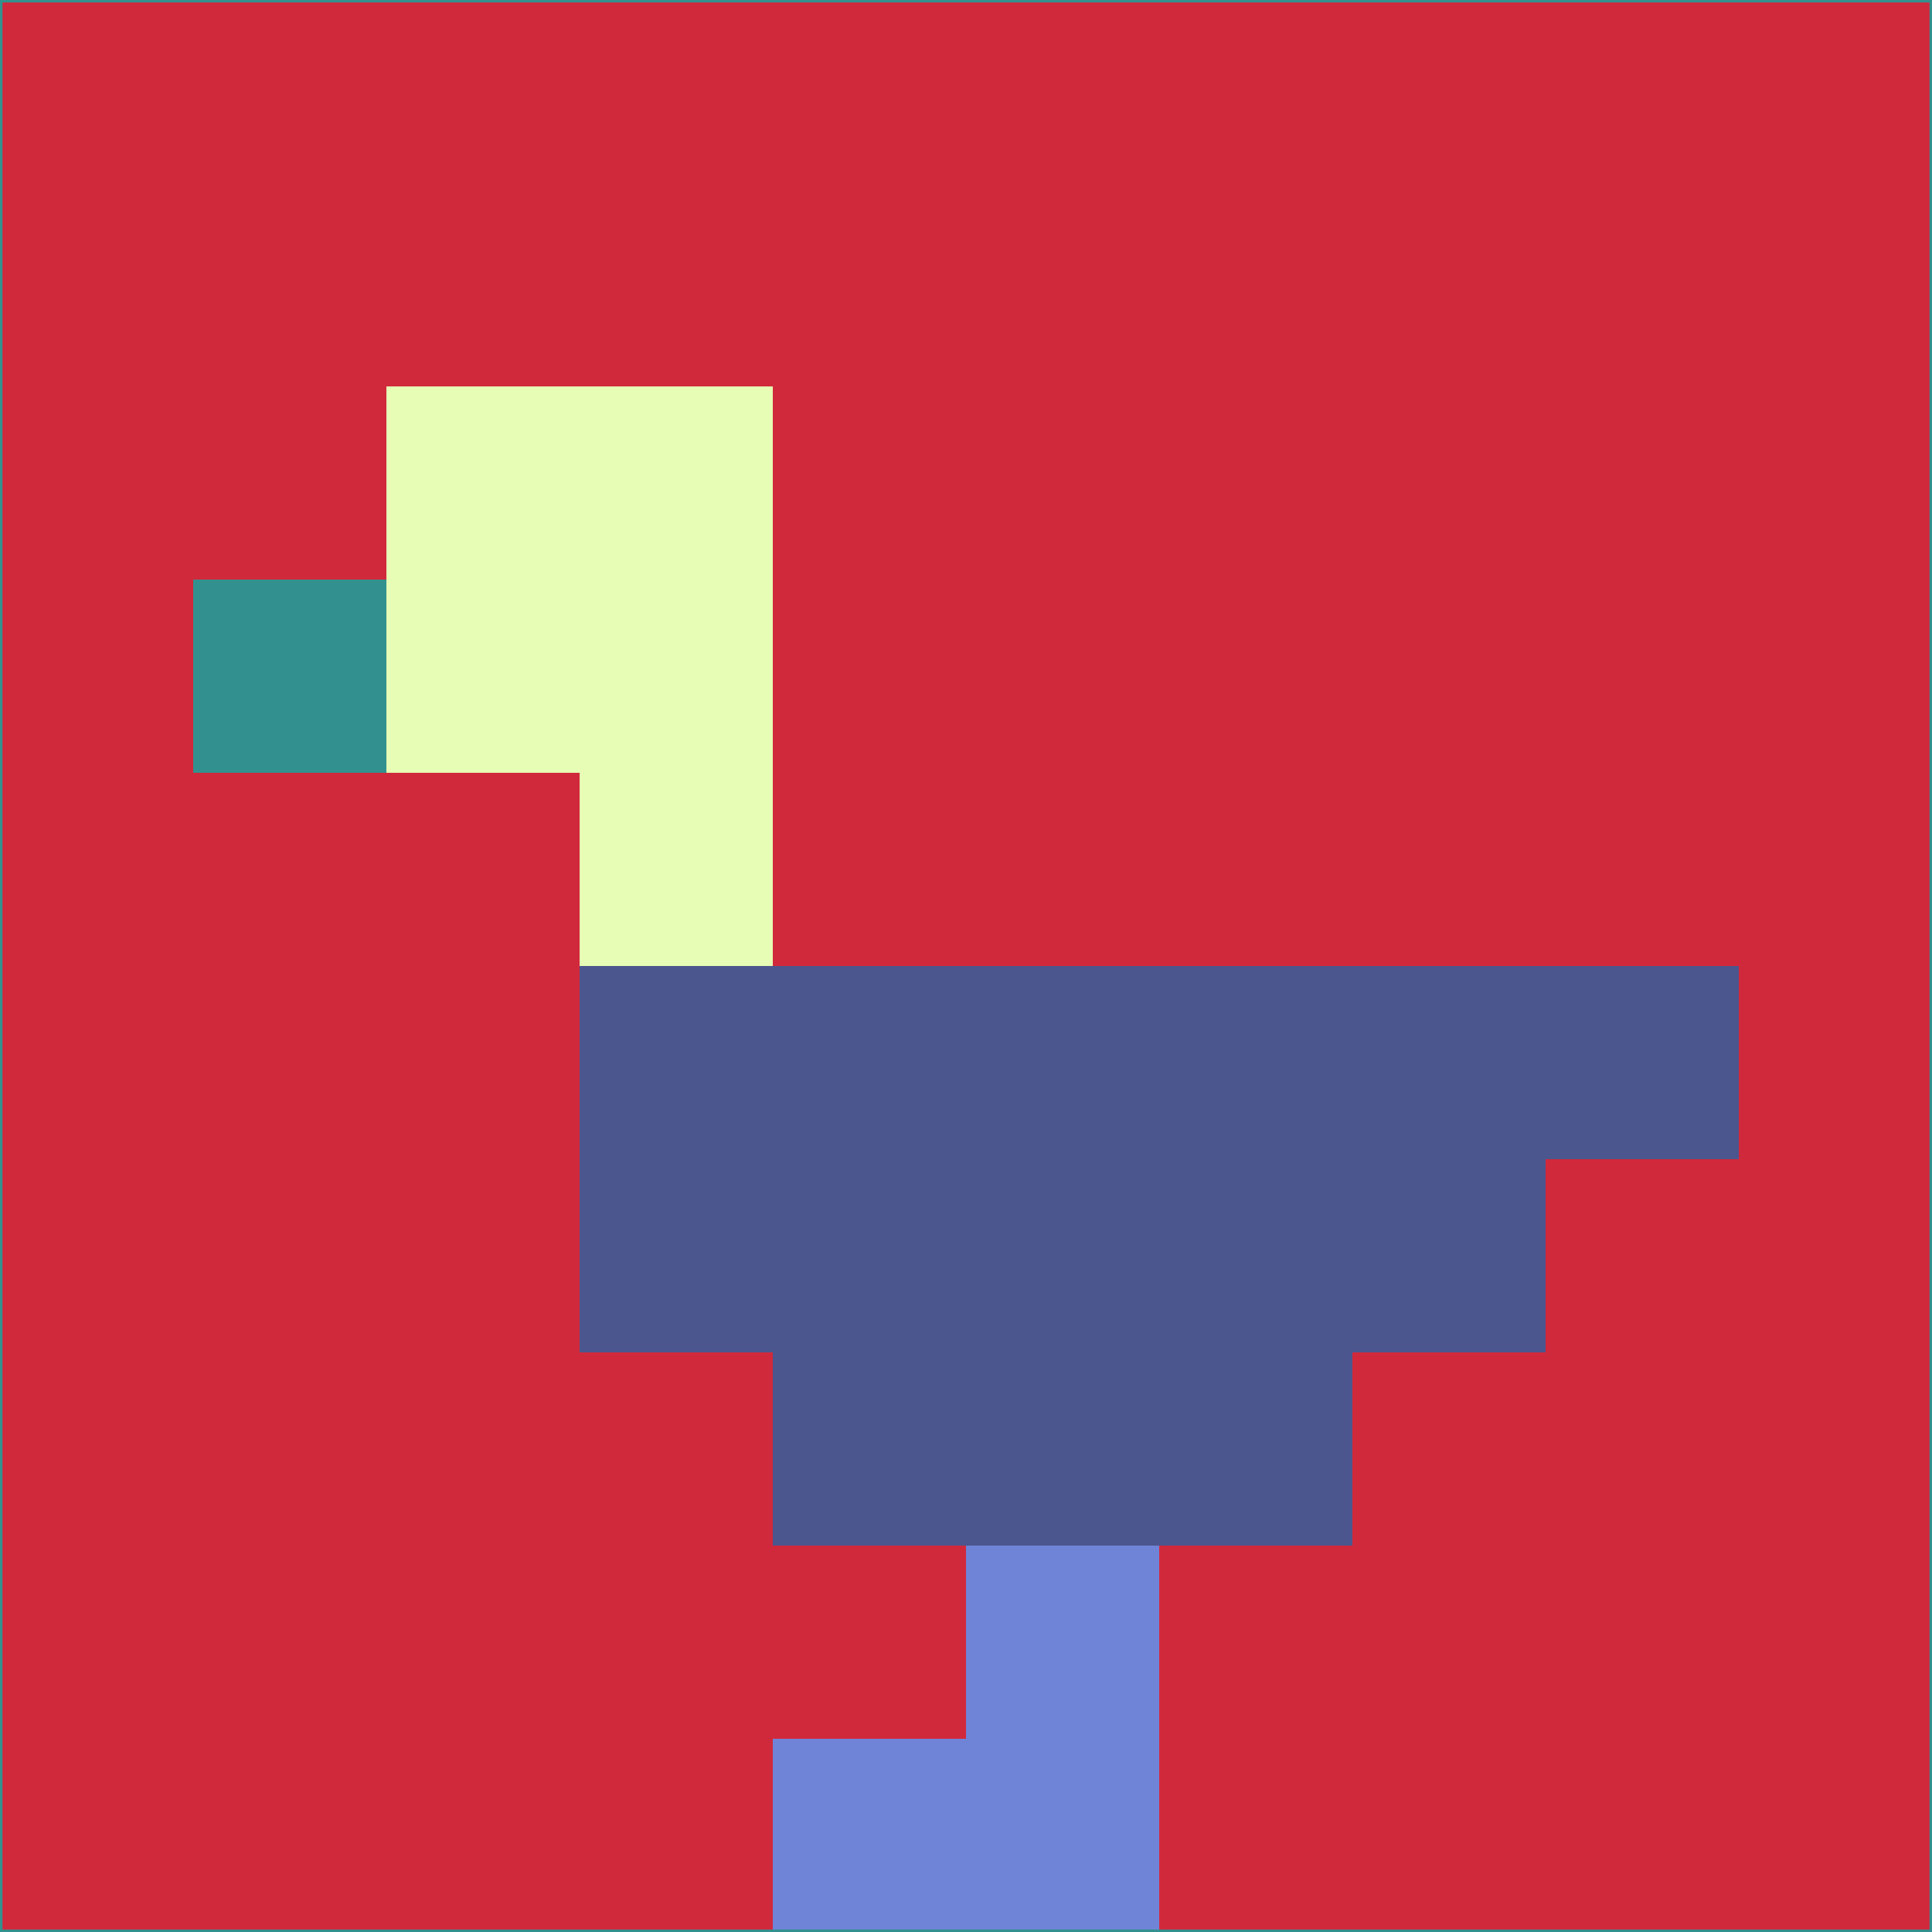 <svg xmlns="http://www.w3.org/2000/svg" version="1.1" width="785" height="785">
  <title>'goose-pfp-694263' by Dmitri Cherniak (Cyberpunk Edition)</title>
  <desc>
    seed=124837
    backgroundColor=#d1293c
    padding=20
    innerPadding=0
    timeout=500
    dimension=1
    border=false
    Save=function(){return n.handleSave()}
    frame=12

    Rendered at 2024-09-15T22:37:00.846Z
    Generated in 1ms
    Modified for Cyberpunk theme with new color scheme
  </desc>
  <defs/>
  <rect width="100%" height="100%" fill="#d1293c"/>
  <g>
    <g id="0-0">
      <rect x="0" y="0" height="785" width="785" fill="#d1293c"/>
      <g>
        <!-- Neon blue -->
        <rect id="0-0-2-2-2-2" x="157" y="157" width="157" height="157" fill="#e7fcb4"/>
        <rect id="0-0-3-2-1-4" x="235.5" y="157" width="78.5" height="314" fill="#e7fcb4"/>
        <!-- Electric purple -->
        <rect id="0-0-4-5-5-1" x="314" y="392.5" width="392.5" height="78.5" fill="#4c568e"/>
        <rect id="0-0-3-5-5-2" x="235.5" y="392.5" width="392.5" height="157" fill="#4c568e"/>
        <rect id="0-0-4-5-3-3" x="314" y="392.5" width="235.5" height="235.5" fill="#4c568e"/>
        <!-- Neon pink -->
        <rect id="0-0-1-3-1-1" x="78.5" y="235.5" width="78.5" height="78.5" fill="#32918e"/>
        <!-- Cyber yellow -->
        <rect id="0-0-5-8-1-2" x="392.5" y="628" width="78.5" height="157" fill="#6f84d7"/>
        <rect id="0-0-4-9-2-1" x="314" y="706.5" width="157" height="78.5" fill="#6f84d7"/>
      </g>
      <rect x="0" y="0" stroke="#32918e" stroke-width="2" height="785" width="785" fill="none"/>
    </g>
  </g>
  <script xmlns=""/>
</svg>